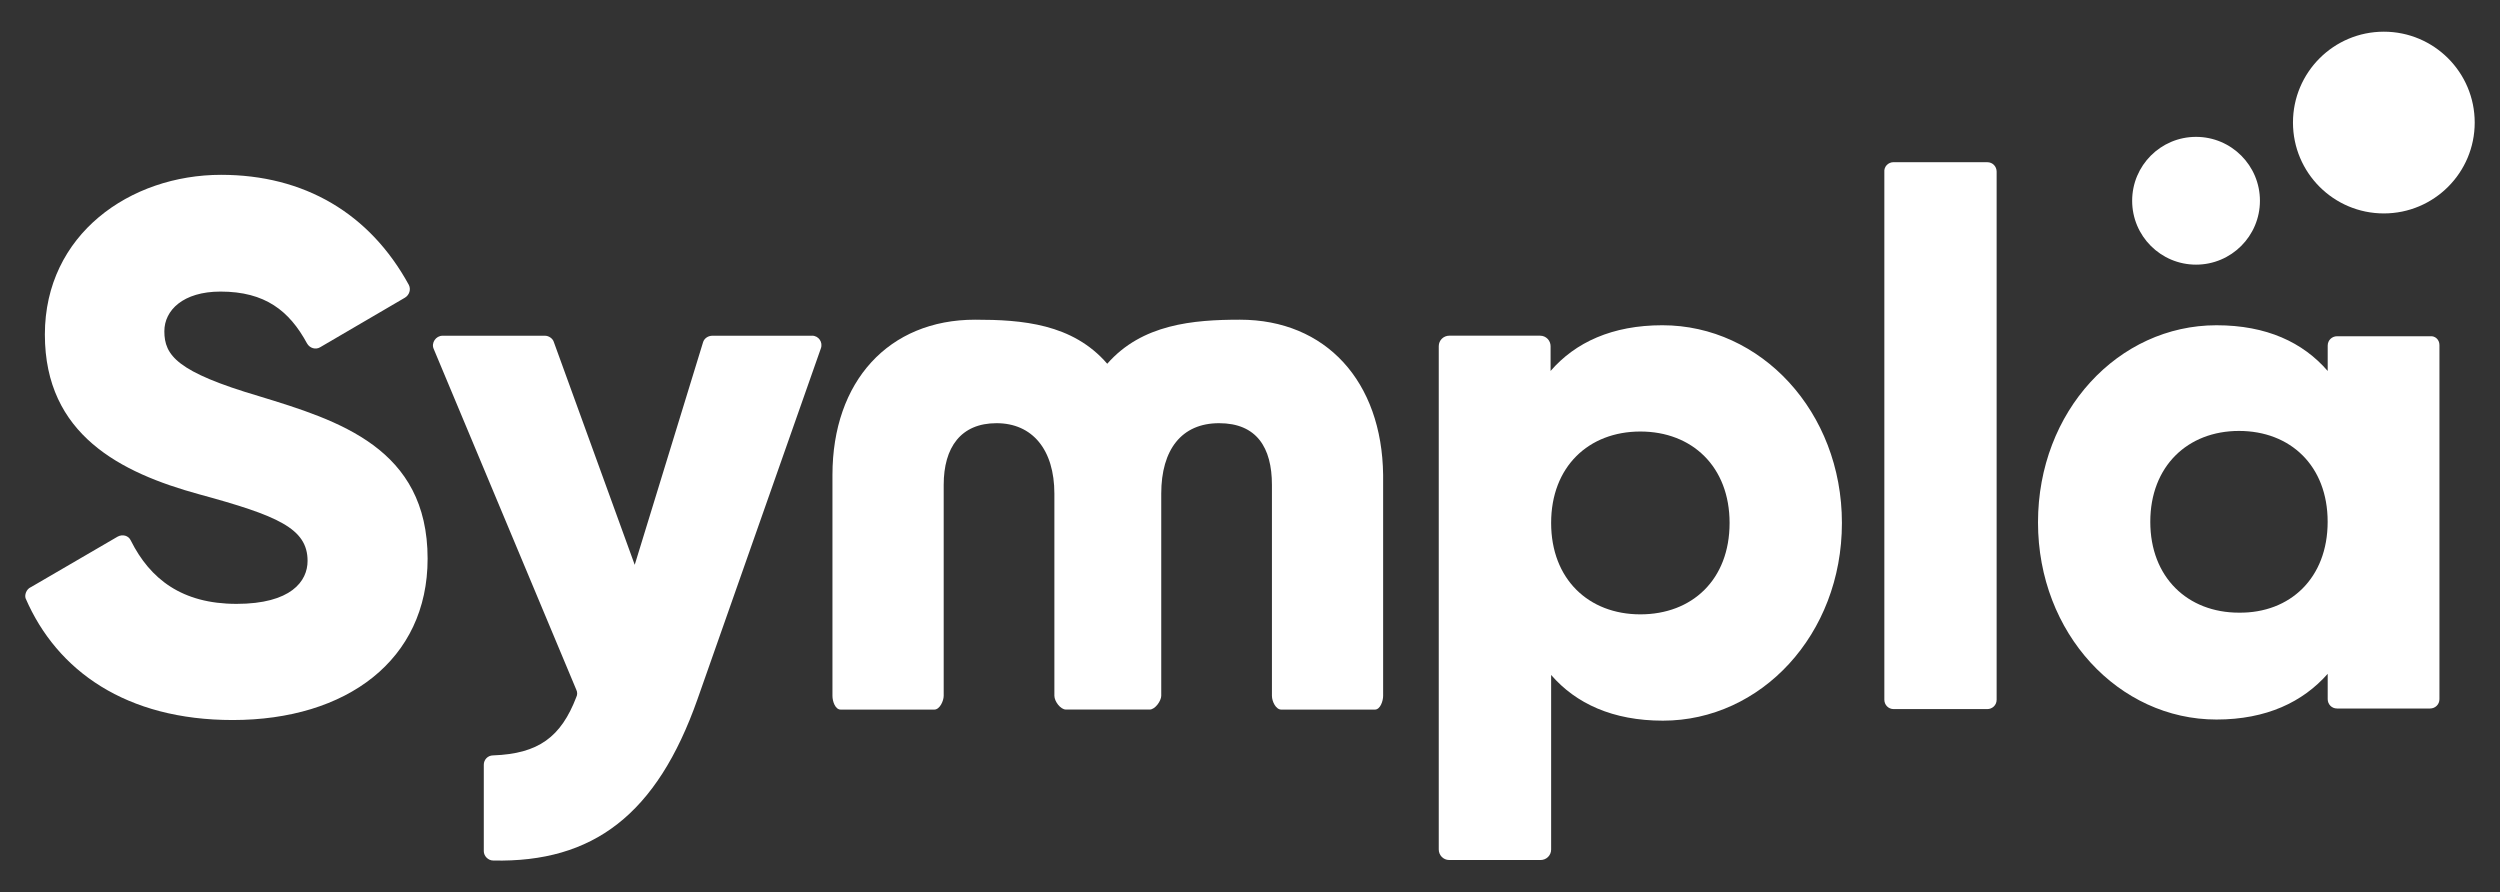 <?xml version="1.0" encoding="UTF-8"?>
<svg id="Camada_1" xmlns="http://www.w3.org/2000/svg" version="1.1" viewBox="0 0 594 212">
  <rect x="0" y="0" width="594" height="212" fill="#333333" stroke="none"/>
  <!-- Generator: Adobe Illustrator 29.8.2, SVG Export Plug-In . SVG Version: 2.1.1 Build 3)  -->
  <defs>
    <style>
      .st0 {
        fill: #fff;
      }
    </style>
  </defs>
  <g id="g20">
    <path id="path4" class="st0" d="M579.61,81.98v84.14c0,1.31-1.05,2.22-2.22,2.22h-22.11c-1.31,0-2.22-1.05-2.22-2.22v-6.02c-5.89,6.67-14.53,10.86-26.43,10.86-23.16,0-42.4-20.41-42.4-46.84s19.1-46.84,42.4-46.84c11.91,0,20.54,4.06,26.43,10.86v-6.02c0-1.31,1.05-2.23,2.22-2.23h22.11c1.18-.13,2.22.79,2.22,2.09h0ZM553.05,123.98c0-13.35-8.9-21.59-21.07-21.59s-21.07,8.37-21.07,21.59,8.9,21.59,21.07,21.59c12.17.13,21.07-8.24,21.07-21.59Z"/>
    <path id="path6" class="st0" d="M7.27,139.55l20.67-12.04c1.18-.65,2.62-.26,3.14.92,4.58,9.16,12.17,15.05,25.12,15.05s16.88-5.37,16.88-10.21c0-7.72-7.07-10.73-25.78-15.83-18.58-5.1-36.64-14.13-36.64-37.95s20.28-37.95,41.87-37.95c19.76,0,35.33,9.16,44.62,26.17.52,1.05.13,2.36-.92,3.01l-20.15,11.78c-1.05.65-2.49.26-3.14-.92-4.19-7.72-9.94-12.3-20.54-12.3-8.9,0-13.35,4.45-13.35,9.42,0,5.76,3.01,9.68,22.51,15.44,18.84,5.76,40.04,12.3,40.04,38.6,0,24.08-19.24,38.34-46.32,38.34-25.25,0-41.74-11.65-49.2-28.92-.26-.79.13-2.09,1.18-2.62h0Z"/>
    <path id="path8" class="st0" d="M192.95,79.76c1.57,0,2.62,1.57,2.09,3.01l-29.31,83.35c-9.68,27.48-24.86,38.86-48.55,38.34-1.18,0-2.23-1.05-2.23-2.22v-20.54c0-1.18.92-2.22,2.23-2.22,10.73-.39,16.1-4.32,19.76-13.87.26-.52.26-1.18,0-1.7l-33.89-81c-.65-1.44.52-3.14,2.09-3.14h24.34c.92,0,1.83.65,2.09,1.44l19.24,52.99,16.23-52.86c.26-.92,1.18-1.57,2.23-1.57h23.68,0Z"/>
    <path id="path10" class="st0" d="M437.64,124.25c0,26.56-19.24,46.98-42.53,46.98-11.91,0-20.67-4.06-26.56-10.86v41.48c0,1.44-1.18,2.49-2.49,2.49h-21.72c-1.44,0-2.49-1.18-2.49-2.49v-119.6c0-1.44,1.18-2.49,2.49-2.49h21.59c1.44,0,2.49,1.18,2.49,2.49v5.89c5.89-6.8,14.66-10.86,26.56-10.86,23.42,0,42.66,20.54,42.66,46.98h0ZM410.95,124.25c0-13.35-8.9-21.72-21.2-21.72s-21.2,8.37-21.2,21.72,8.9,21.72,21.2,21.72,21.2-8.24,21.2-21.72h0Z"/>
    <path id="path12" class="st0" d="M449.94,38.54h22.24c1.31,0,2.22,1.05,2.22,2.23v125.49c0,1.31-1.05,2.22-2.22,2.22h-22.24c-1.31,0-2.22-1.05-2.22-2.22V40.89c-.13-1.31.92-2.36,2.22-2.36h0Z"/>
    <path id="path14" class="st0" d="M294.62,75.96c-11.12,0-23.29,1.05-31.54,10.47-8.24-9.55-20.28-10.47-31.4-10.47-20.54,0-33.89,14.66-33.89,36.9v52.47c0,1.31.65,3.27,1.96,3.27h22.24c1.31,0,2.23-2.09,2.23-3.27v-50.12c0-8.9,4.06-14.66,12.56-14.66s13.74,6.28,13.74,16.75v48.02c0,1.31,1.44,3.27,2.75,3.27h19.89c1.31,0,2.75-2.09,2.75-3.27v-48.02c0-10.47,4.84-16.75,13.74-16.75s12.56,5.76,12.56,14.66v50.12c0,1.31.92,3.27,2.22,3.27h22.24c1.31,0,1.96-2.09,1.96-3.27v-52.47c-.26-22.24-13.61-36.9-34.02-36.9h0Z"/>
    <circle id="circle16" class="st0" cx="521.78" cy="47.7" r="15.18"/>
    <circle id="circle18" class="st0" cx="566.4" cy="29.12" r="21.59"/>
  </g>
</svg>